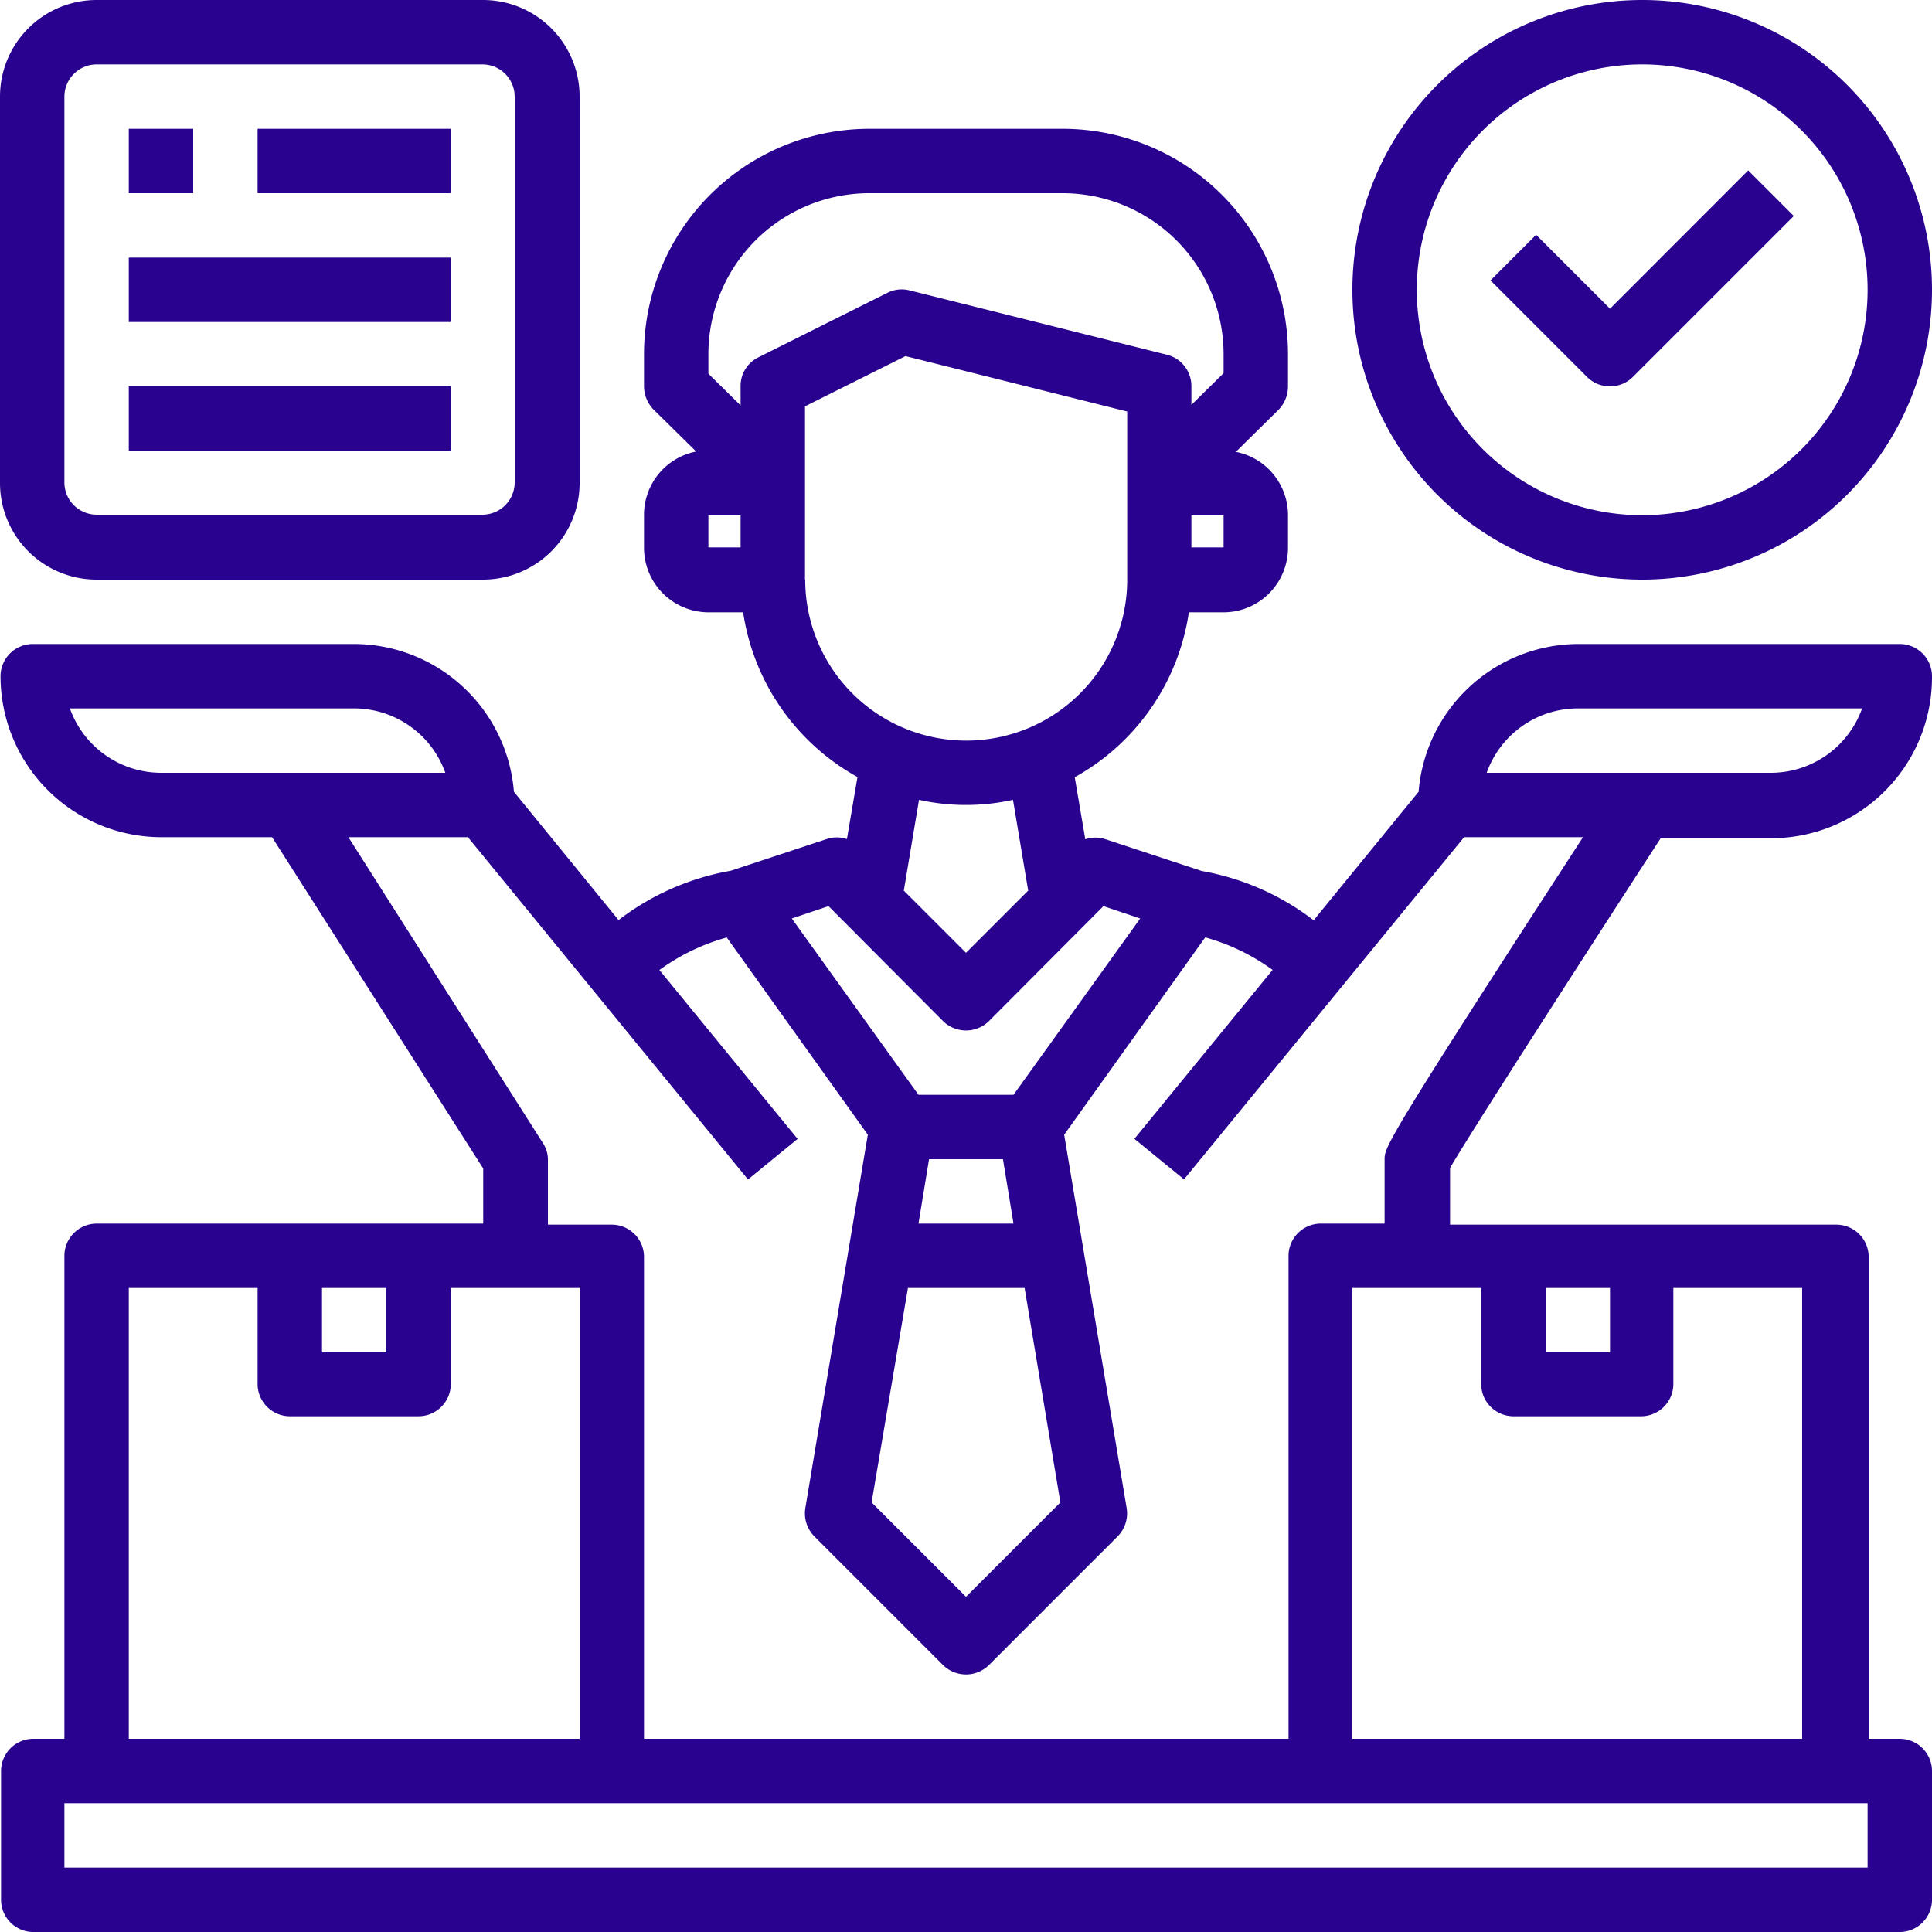 <svg xmlns="http://www.w3.org/2000/svg" viewBox="0 0 183 183"><defs><style>.cls-1{fill:#290390;}</style></defs><g id="Layer_2" data-name="Layer 2"><g id="Layer_1-2" data-name="Layer 1"><g id="seller"><path class="cls-1" d="M155.55,54.9A27.45,27.45,0,1,0,128.1,27.45,27.45,27.45,0,0,0,155.55,54.9Zm0-48.8A21.35,21.35,0,1,1,134.2,27.45,21.35,21.35,0,0,1,155.55,6.1Z"/><path class="cls-1" d="M152.5,36.6a3.08,3.08,0,0,0,2.16-.89l15.25-15.25-4.32-4.32L152.5,29.24l-7-7-4.32,4.32,9.15,9.15A3.08,3.08,0,0,0,152.5,36.6Z"/><path class="cls-1" d="M180,164.7h-3V119a3.06,3.06,0,0,0-3.05-3h-36.6v-5.37c1.92-3.32,12.66-20,19.95-31.23h10.55A15.25,15.25,0,0,0,183,64.05,3.06,3.06,0,0,0,180,61h-30.5a15.22,15.22,0,0,0-15.13,14l-9.94,12.17a24.34,24.34,0,0,0-10.61-4.67l-9.09-3a3,3,0,0,0-1.93,0l-1-5.88A21.45,21.45,0,0,0,112.61,58h3.29a6.12,6.12,0,0,0,6.1-6.1V48.8a6.11,6.11,0,0,0-4.94-6l4.06-4A3.2,3.2,0,0,0,122,36.6V33.55A21.36,21.36,0,0,0,100.65,12.2H82.35A21.36,21.36,0,0,0,61,33.55V36.6a3.2,3.2,0,0,0,.88,2.17l4.06,4a6.11,6.11,0,0,0-4.94,6v3.05A6.12,6.12,0,0,0,67.1,58h3.29A21.45,21.45,0,0,0,81.22,73.6l-1,5.88a3,3,0,0,0-1.93,0l-9.08,3a24.33,24.33,0,0,0-10.62,4.67L48.68,75A15.22,15.22,0,0,0,33.55,61H3.05a3.06,3.06,0,0,0-3,3A15.25,15.25,0,0,0,15.25,79.3H25.77l20,31.38v5.22H9.15a3.06,3.06,0,0,0-3.05,3V164.7h-3a3.06,3.06,0,0,0-3,3.05V180A3.06,3.06,0,0,0,3.05,183H180A3.06,3.06,0,0,0,183,180v-12.2A3.06,3.06,0,0,0,180,164.7ZM146.4,122h6.1v6.1h-6.1Zm-6.1,0v9.15a3.06,3.06,0,0,0,3,3h12.2a3.06,3.06,0,0,0,3-3V122h12.2v42.7H128.1V122Zm9.15-54.9h26.93a9.18,9.18,0,0,1-8.63,6.1H140.82A9.18,9.18,0,0,1,149.45,67.1ZM115.9,51.85h-3.05V48.8h3.05Zm-45.75,0H67.1V48.8h3.05Zm0-15.25v1.8l-3.05-3v-1.8A15.25,15.25,0,0,1,82.35,18.3h18.3A15.25,15.25,0,0,1,115.9,33.55v1.8l-3.05,3V36.6a3.06,3.06,0,0,0-2.32-3l-24.4-6.1a3,3,0,0,0-2.1.25l-12.2,6.1A3,3,0,0,0,70.15,36.6Zm6.1,18.3V38.49l9.52-4.76,21,5.25V54.9a15.25,15.25,0,1,1-30.5,0ZM97.39,84.36,91.5,90.25l-5.89-5.89,1.44-8.6a20.55,20.55,0,0,0,8.9,0ZM78.48,85.83,89.33,96.72a3.1,3.1,0,0,0,4.34,0l10.85-10.89L108,87,96,103.7H87L75,87ZM97.05,122l3.39,20.31-8.94,8.94-8.94-8.94L86,122ZM87,115.9l1-6.1h7l1,6.1ZM15.25,73.2a9.18,9.18,0,0,1-8.63-6.1H33.55a9.18,9.18,0,0,1,8.63,6.1ZM33,79.3H44.32l26.53,32.42,4.7-3.84-13.09-16a19.84,19.84,0,0,1,6.38-3.08L82.2,107.48l-5.92,35.38a3.11,3.11,0,0,0,.85,2.66l12.2,12.2a3.1,3.1,0,0,0,4.34,0l12.2-12.2a3.11,3.11,0,0,0,.85-2.66l-5.92-35.38,13.36-18.69a19.84,19.84,0,0,1,6.38,3.08l-13.09,16,4.7,3.84L138.68,79.3h11.26c-18.79,28.94-18.79,29.4-18.79,30.5v6.1h-6.1a3.06,3.06,0,0,0-3,3V164.7H61V119a3.06,3.06,0,0,0-3-3h-6.1v-6.1a2.85,2.85,0,0,0-.49-1.65ZM30.5,122h6.1v6.1H30.5Zm-18.3,0H24.4v9.15a3.06,3.06,0,0,0,3.05,3h12.2a3.06,3.06,0,0,0,3.05-3V122H54.9v42.7H12.2Zm164.7,54.9H6.1v-6.1H176.9Z"/><path class="cls-1" d="M9.15,54.9h36.6a9.15,9.15,0,0,0,9.15-9.15V9.15A9.15,9.15,0,0,0,45.75,0H9.15A9.15,9.15,0,0,0,0,9.15v36.6A9.15,9.15,0,0,0,9.15,54.9ZM6.1,9.15A3.06,3.06,0,0,1,9.15,6.1h36.6a3.06,3.06,0,0,1,3,3.05v36.6a3.06,3.06,0,0,1-3,3H9.15a3.06,3.06,0,0,1-3.05-3Z"/><rect class="cls-1" x="12.2" y="12.2" width="6.1" height="6.1"/><rect class="cls-1" x="24.4" y="12.2" width="18.3" height="6.1"/><rect class="cls-1" x="12.2" y="24.4" width="30.5" height="6.1"/><rect class="cls-1" x="12.2" y="36.6" width="30.5" height="6.1"/></g></g></g></svg>